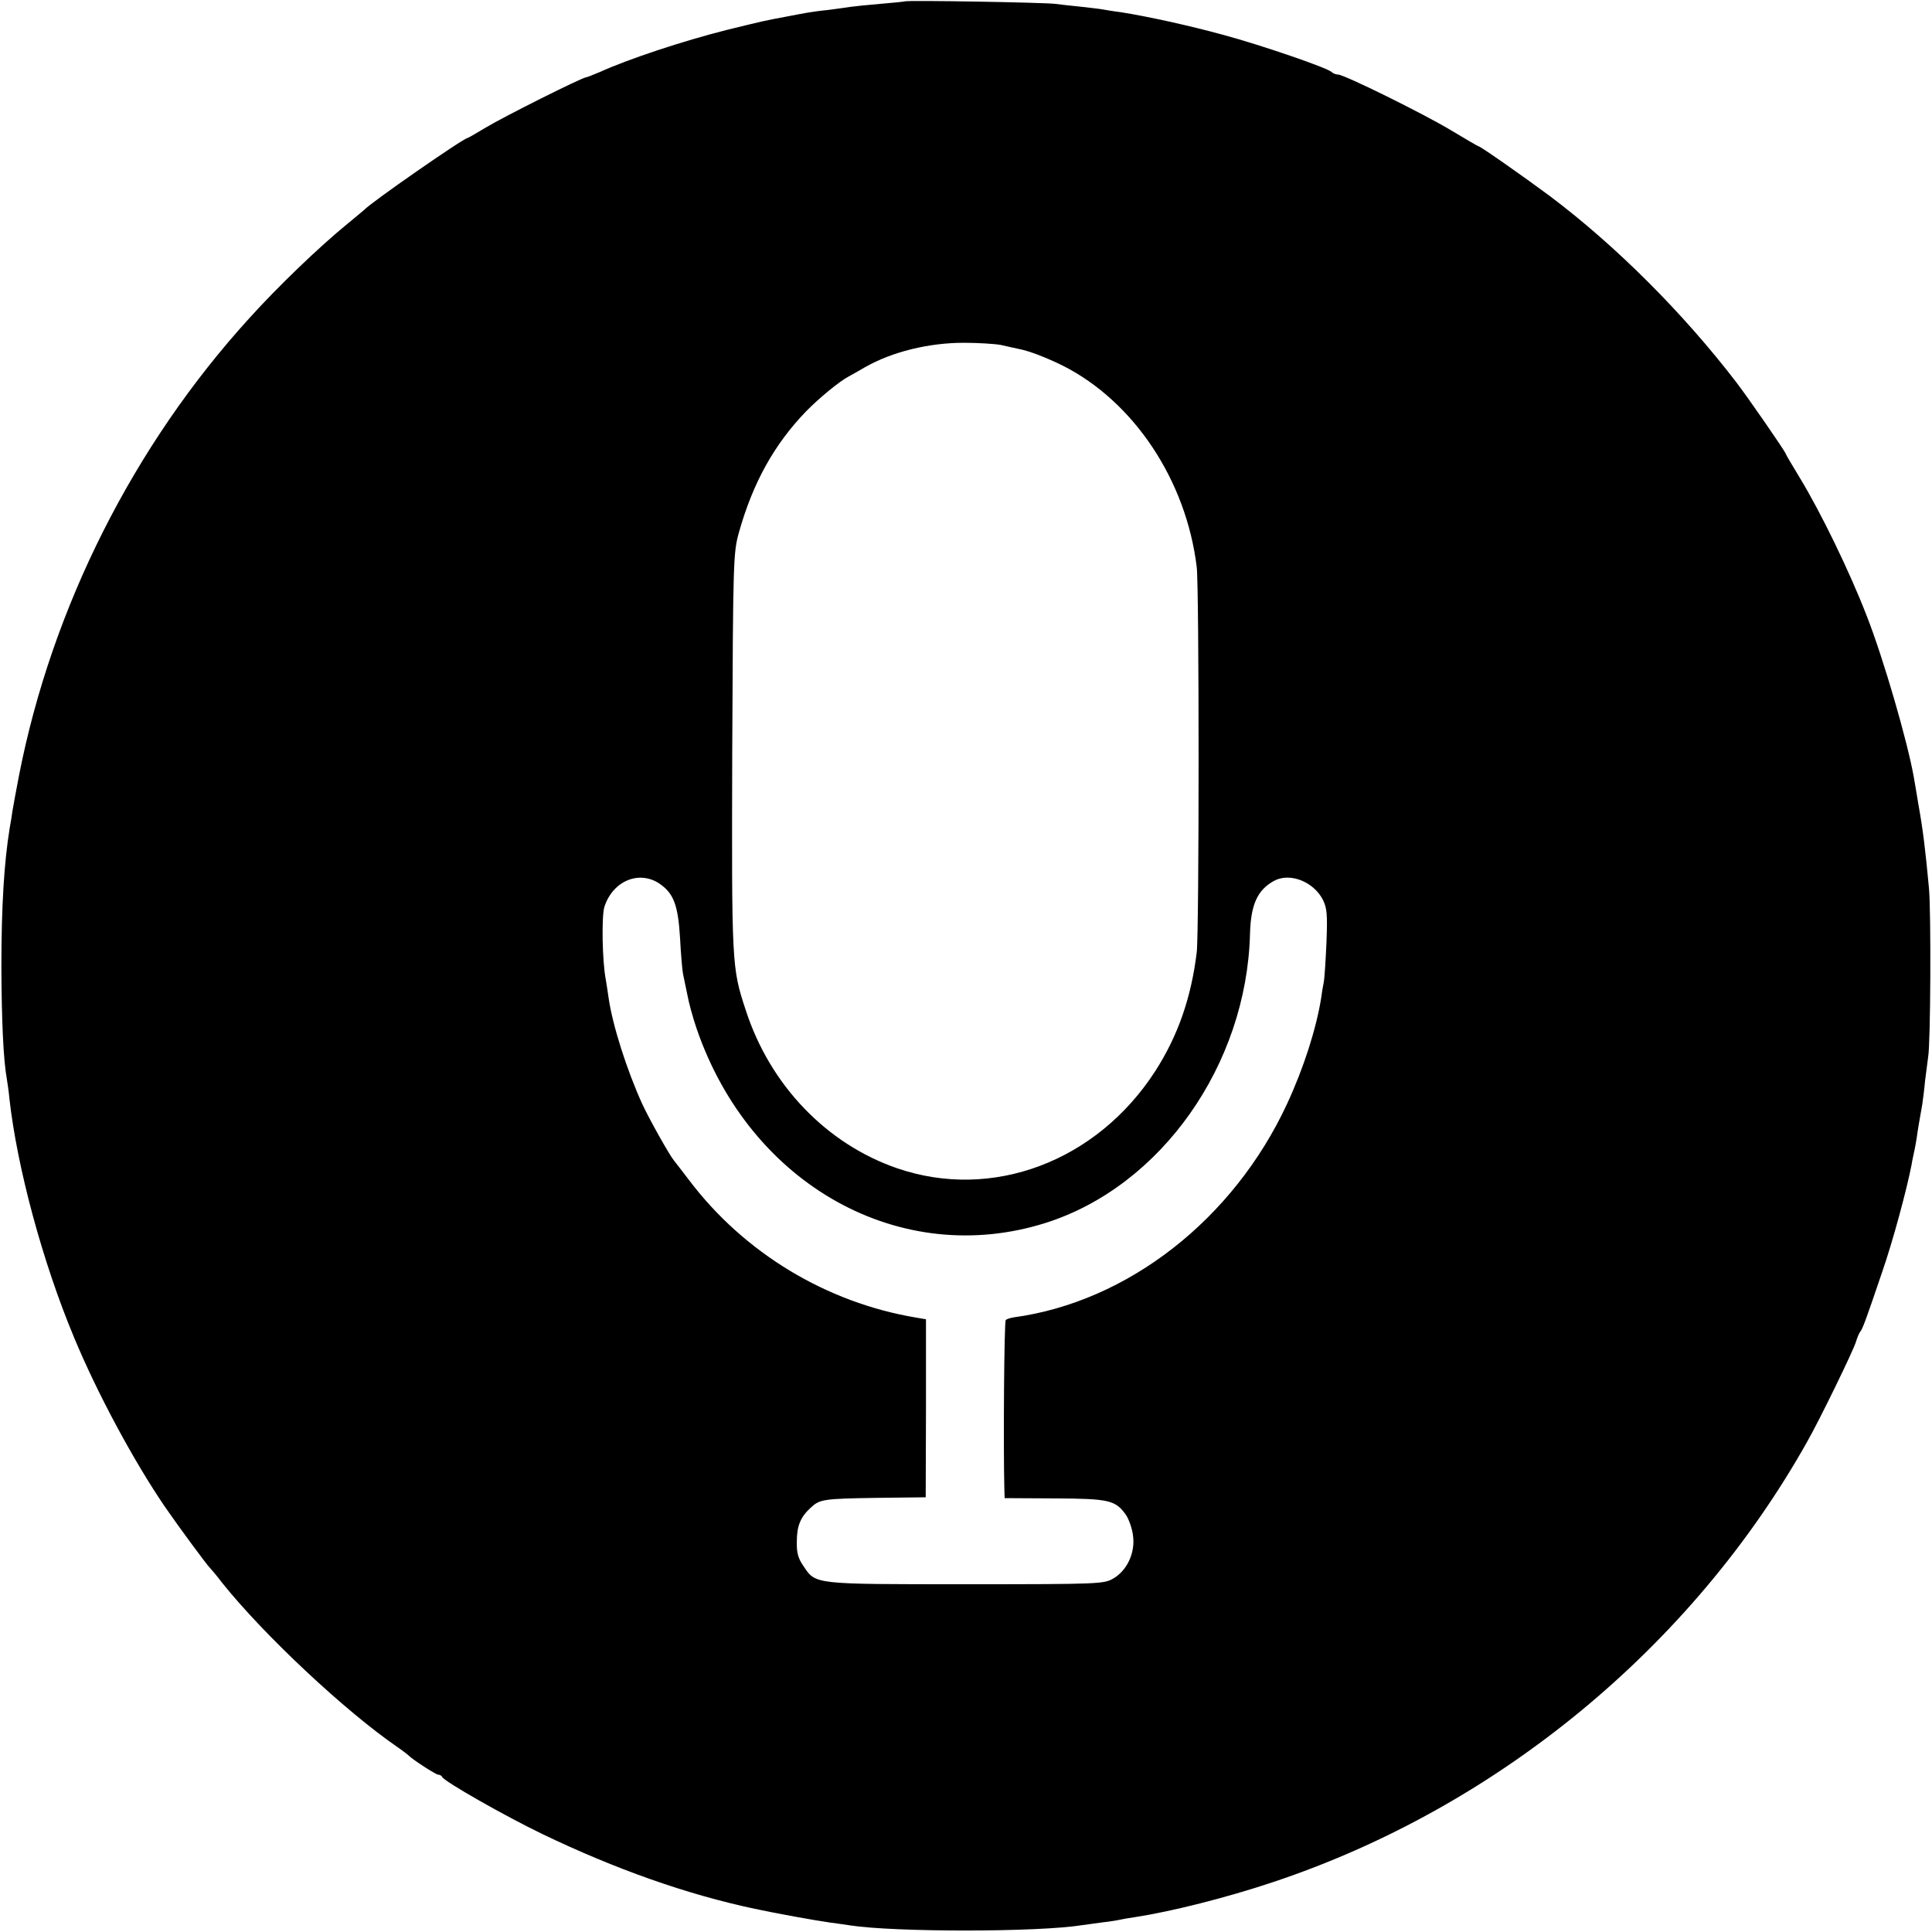 <?xml version="1.0" standalone="no"?>
<!DOCTYPE svg PUBLIC "-//W3C//DTD SVG 20010904//EN"
 "http://www.w3.org/TR/2001/REC-SVG-20010904/DTD/svg10.dtd">
<svg version="1.0" xmlns="http://www.w3.org/2000/svg"
 width="700pt" height="700pt" viewBox="0 0 700 700"
 preserveAspectRatio="xMidYMid meet">
<g transform="translate(0,700) scale(0.1,-0.1)"
fill="#000000" stroke="none">
<path d="M3278 6995 c-1 -1 -42 -5 -89 -9 -47 -4 -96 -9 -109 -11 -12 -2 -48
-7 -79 -11 -31 -3 -65 -8 -76 -10 -11 -2 -45 -8 -75 -14 -81 -15 -84 -16 -215
-48 -163 -41 -358 -106 -462 -153 -24 -10 -46 -19 -49 -19 -14 0 -299 -143
-362 -181 -35 -21 -66 -39 -68 -39 -14 0 -352 -235 -374 -260 -3 -3 -30 -25
-60 -50 -103 -84 -251 -226 -355 -341 -422 -463 -717 -1051 -836 -1658 -11
-58 -22 -116 -24 -130 -2 -14 -6 -42 -10 -62 -20 -123 -30 -281 -30 -504 1
-196 7 -334 20 -406 2 -13 7 -44 9 -69 28 -250 120 -592 234 -865 85 -205 218
-451 330 -615 51 -74 153 -212 162 -220 3 -3 24 -27 45 -55 153 -191 446 -465
635 -595 19 -13 37 -27 40 -30 13 -14 99 -70 108 -70 6 0 12 -4 14 -8 6 -16
230 -143 363 -207 264 -127 524 -219 770 -271 80 -17 211 -41 274 -50 25 -3
57 -8 71 -10 163 -25 682 -25 842 1 13 2 46 6 73 10 28 3 57 8 65 10 8 2 32 6
53 9 130 20 330 70 500 127 811 270 1517 852 1934 1594 45 79 169 333 178 365
4 14 11 30 15 35 9 11 21 44 79 215 40 115 90 302 107 390 2 14 7 36 10 50 3
14 7 36 9 50 3 24 10 63 20 120 2 14 7 52 10 85 4 33 9 71 11 85 9 48 11 526
3 612 -13 139 -21 208 -39 308 -6 36 -13 79 -16 95 -23 129 -109 427 -171 585
-62 160 -165 372 -242 499 -28 46 -51 85 -51 87 0 6 -136 203 -179 259 -194
253 -439 497 -676 675 -97 72 -251 180 -258 180 -2 0 -46 26 -98 57 -101 61
-389 203 -411 203 -8 0 -18 4 -23 9 -17 16 -254 97 -390 134 -124 34 -278 68
-375 83 -25 3 -54 8 -65 10 -10 2 -47 6 -81 10 -33 3 -74 8 -90 10 -32 5 -540
14 -546 9z m349 -1245 c21 -5 49 -11 63 -14 38 -7 100 -31 161 -61 257 -130
447 -415 485 -730 9 -75 9 -1320 0 -1395 -20 -165 -68 -303 -151 -432 -212
-327 -590 -469 -934 -351 -256 88 -461 301 -549 573 -51 154 -51 165 -49 935
3 698 4 722 24 795 51 182 129 321 244 440 47 48 120 108 154 126 11 6 38 21
60 34 97 55 229 88 357 88 53 0 114 -4 135 -8z m-1237 -1952 c51 -35 67 -78
74 -198 3 -58 8 -116 11 -130 3 -14 10 -48 16 -77 5 -28 20 -82 33 -120 195
-568 741 -871 1267 -703 416 133 726 572 738 1047 3 106 27 159 88 192 57 30
142 -3 176 -69 15 -30 17 -54 13 -155 -3 -66 -7 -131 -10 -145 -3 -14 -7 -38
-9 -55 -18 -113 -64 -256 -124 -385 -194 -418 -577 -717 -990 -773 -12 -2 -26
-6 -29 -10 -6 -5 -9 -468 -5 -614 l1 -31 180 -1 c198 -1 221 -6 259 -59 11
-16 23 -50 26 -75 9 -62 -21 -127 -71 -156 -34 -20 -48 -21 -536 -21 -555 0
-542 -1 -587 66 -19 27 -25 48 -24 88 0 57 13 89 50 123 33 31 45 33 243 36
l174 2 1 323 0 322 -35 6 c-325 54 -624 234 -824 499 -25 33 -50 65 -54 70
-18 22 -91 153 -115 205 -56 123 -108 286 -122 385 -3 23 -8 52 -10 65 -13 66
-16 231 -5 265 31 94 126 133 200 83z"/>
</g>
</svg>
